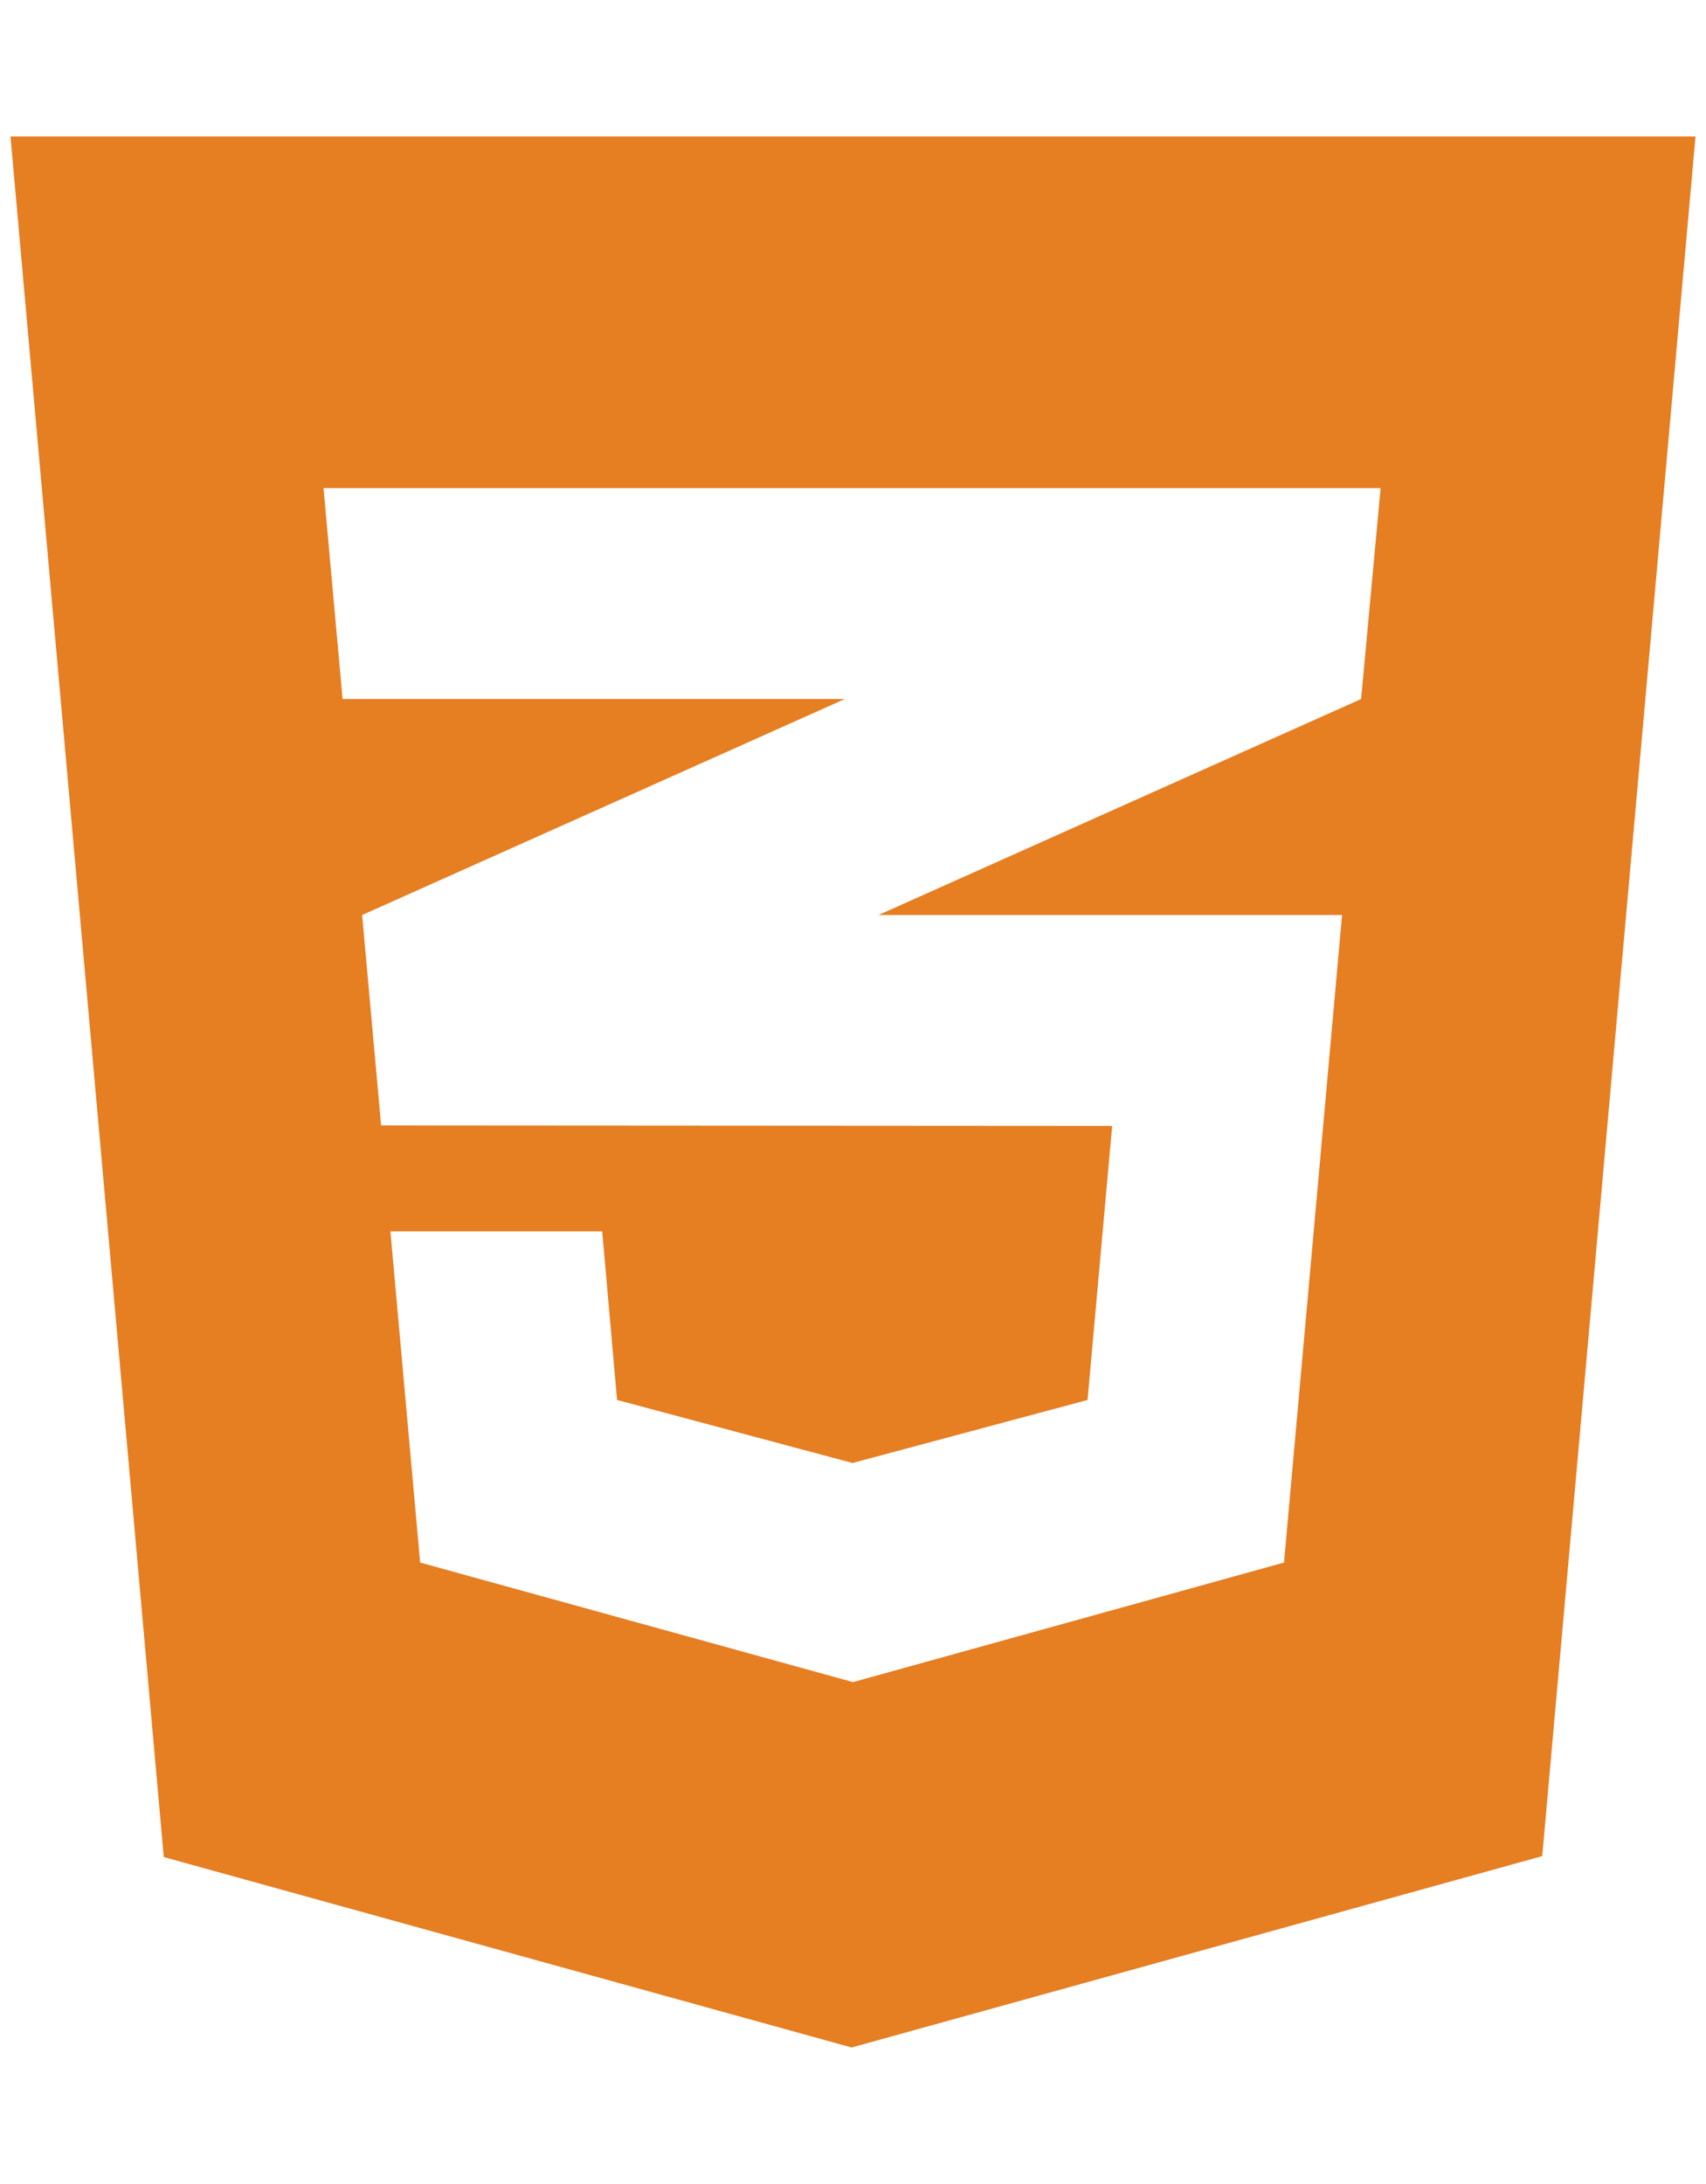 <svg
xmlns="http://www.w3.org/2000/svg"
viewBox="0 0 800 1024"
role="img"
>
    <path
    d="M76.795 870.705L4.924 64h790.152l-71.871 806.27L399.347 960zm570.618-641.836H151.716l8.93 98.878H396.16L169.815 429.021l8.907 98.66 342.806.218-11.543 128.498-110.203 29.554-110.42-29.554-6.97-79.06h-99.314l13.939 155.287L400 788.684l202.112-56.06 27.224-303.603H411.922l226.343-101.274z"
    fill="#E67E22"
    />
</svg>